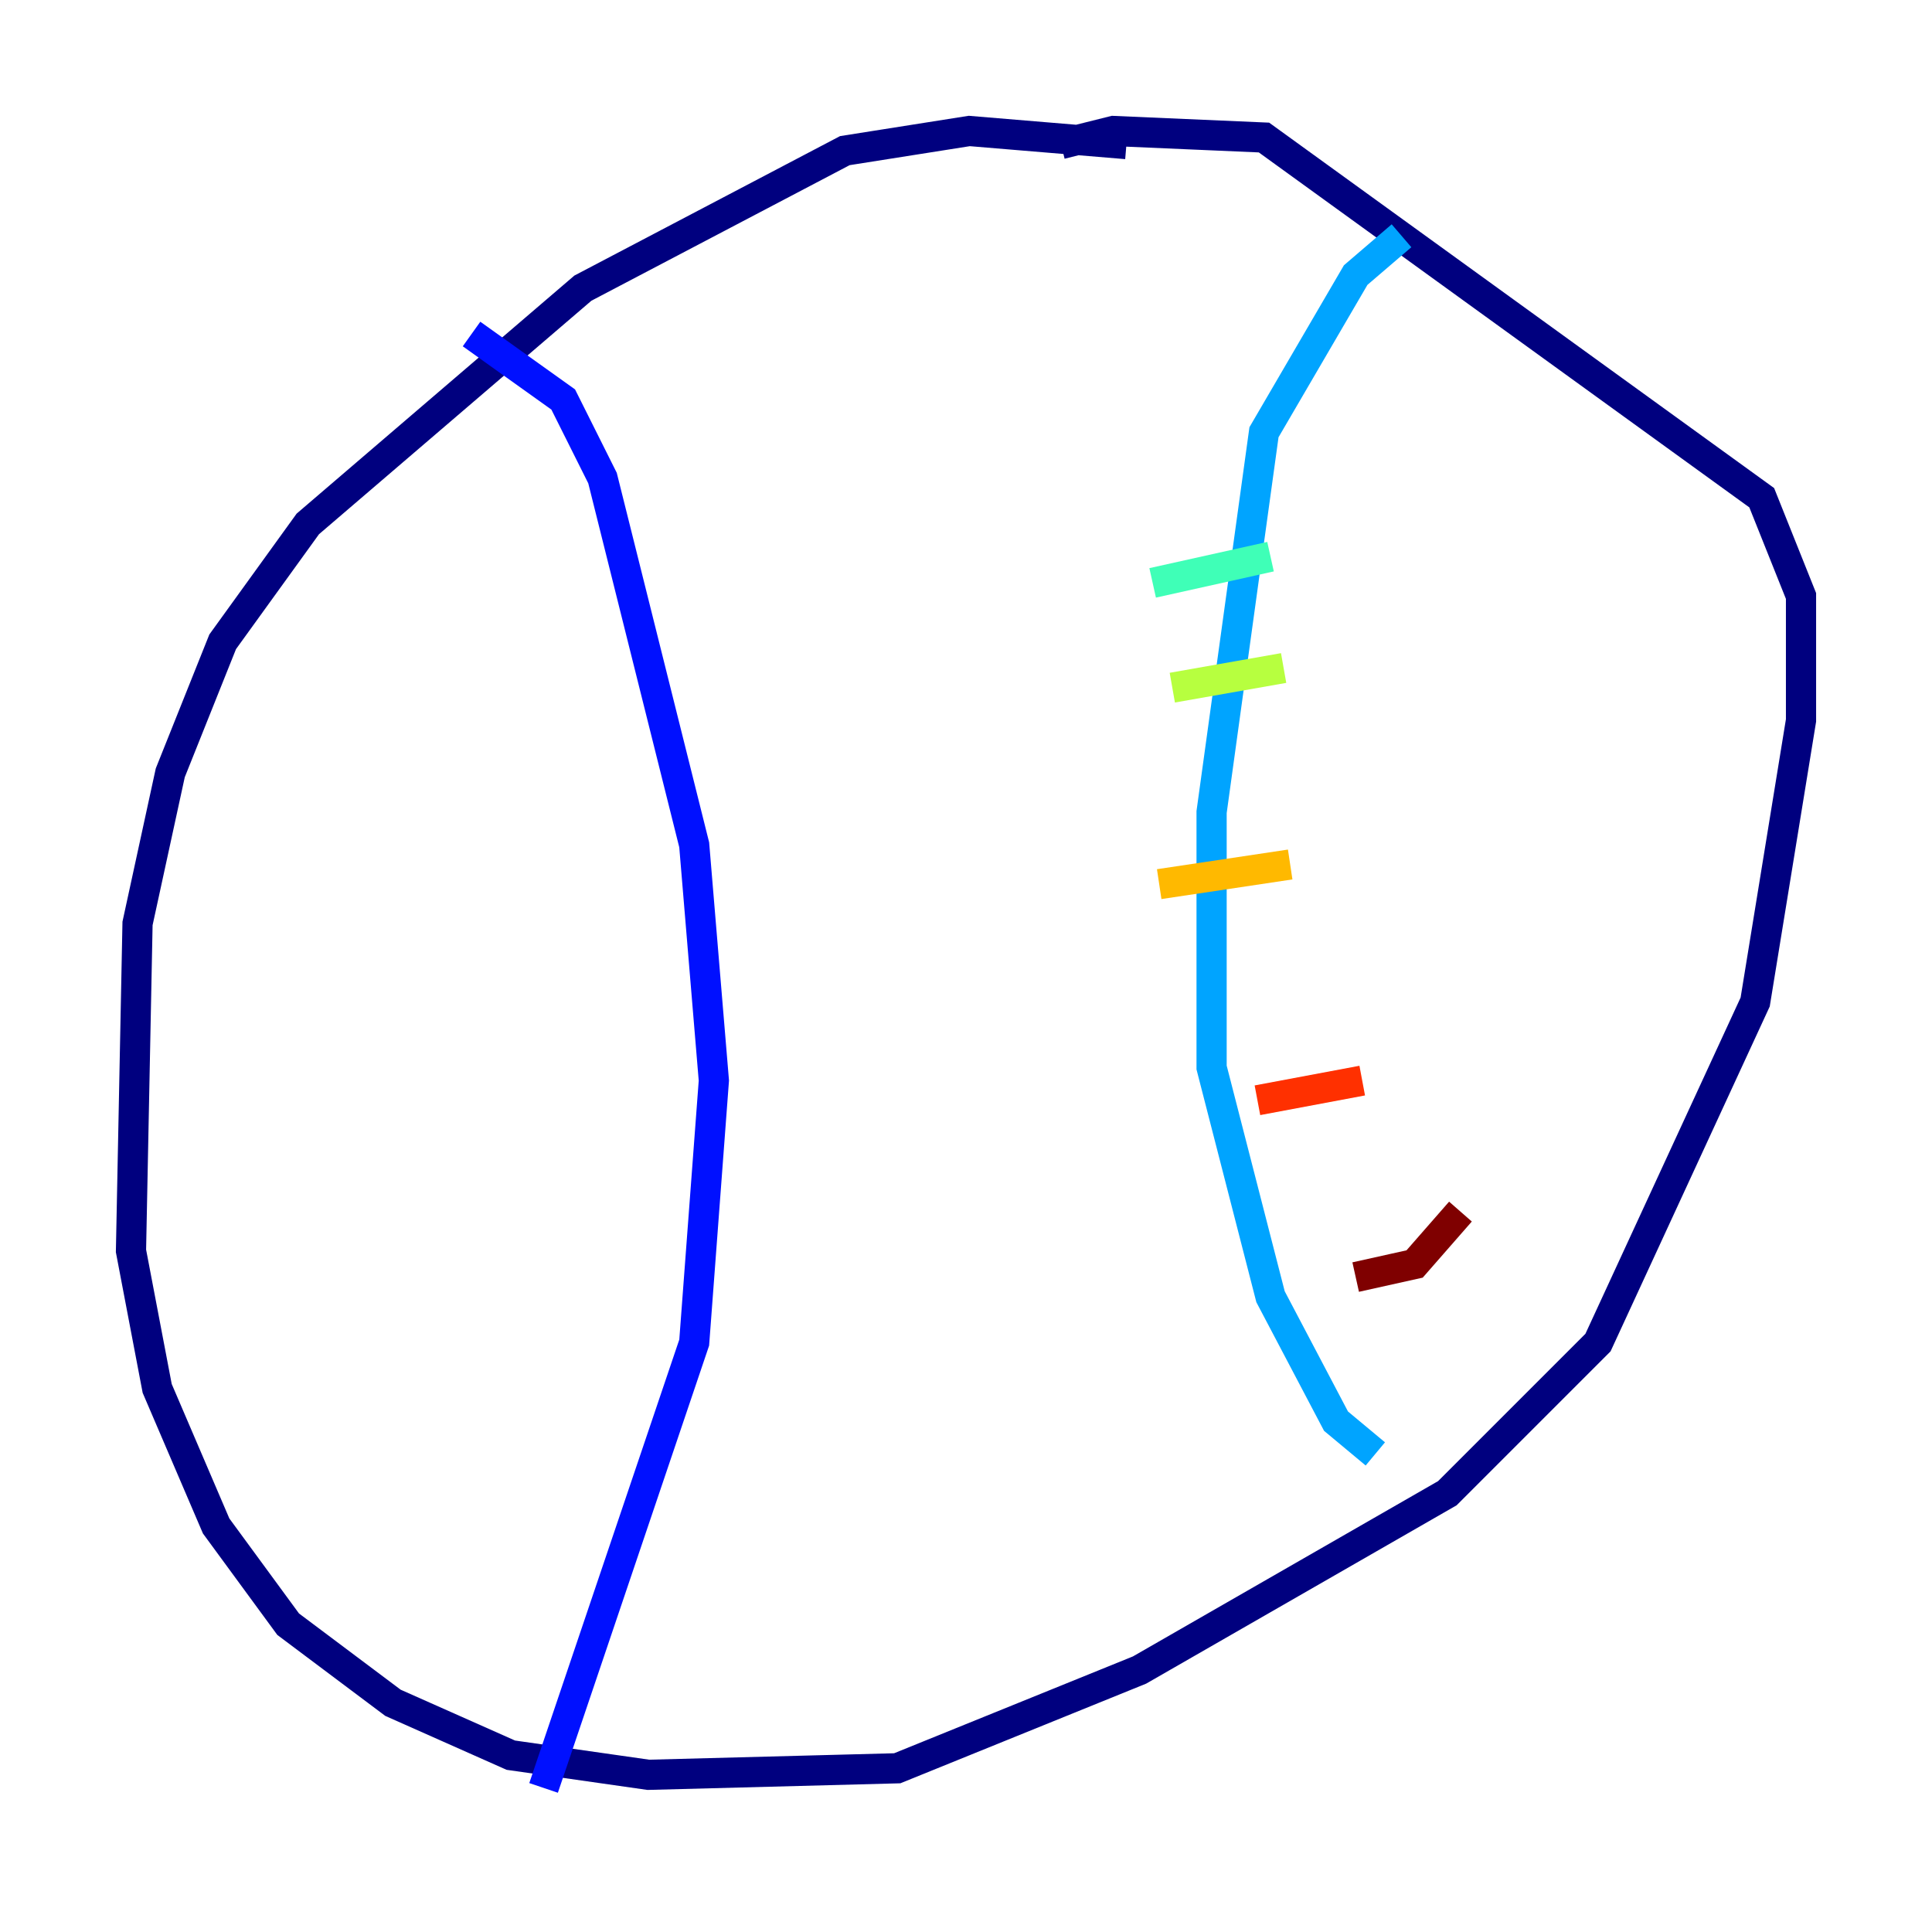<?xml version="1.0" encoding="utf-8" ?>
<svg baseProfile="tiny" height="128" version="1.2" viewBox="0,0,128,128" width="128" xmlns="http://www.w3.org/2000/svg" xmlns:ev="http://www.w3.org/2001/xml-events" xmlns:xlink="http://www.w3.org/1999/xlink"><defs /><polyline fill="none" points="74.63,9.546 64.217,8.678 55.973,9.98 38.617,19.091 20.393,34.712 14.752,42.522 11.281,51.2 9.112,61.18 8.678,82.875 10.414,91.986 14.319,101.098 19.091,107.607 26.034,112.814 33.844,116.285 42.956,117.586 59.444,117.153 75.498,110.644 95.891,98.929 105.871,88.949 116.285,66.386 119.322,47.729 119.322,39.485 116.719,32.976 83.742,9.112 73.763,8.678 70.291,9.546" stroke="#00007f" stroke-width="2" /><polyline fill="none" points="31.241,22.129 37.315,26.468 39.919,31.675 45.993,55.973 47.295,71.593 45.993,88.949 36.014,118.454" stroke="#0010ff" stroke-width="2" /><polyline fill="none" points="92.854,15.62 89.817,18.224 83.742,28.637 80.271,53.803 80.271,70.725 84.176,85.912 88.515,94.156 91.119,96.325" stroke="#00a4ff" stroke-width="2" /><polyline fill="none" points="76.366,38.617 84.176,36.881" stroke="#3fffb7" stroke-width="2" /><polyline fill="none" points="77.668,45.559 85.044,44.258" stroke="#b7ff3f" stroke-width="2" /><polyline fill="none" points="76.8,58.576 85.478,57.275" stroke="#ffb900" stroke-width="2" /><polyline fill="none" points="83.308,72.895 90.251,71.593" stroke="#ff3000" stroke-width="2" /><polyline fill="none" points="89.817,84.61 93.722,83.742 96.759,80.271" stroke="#7f0000" stroke-width="2" /></svg>